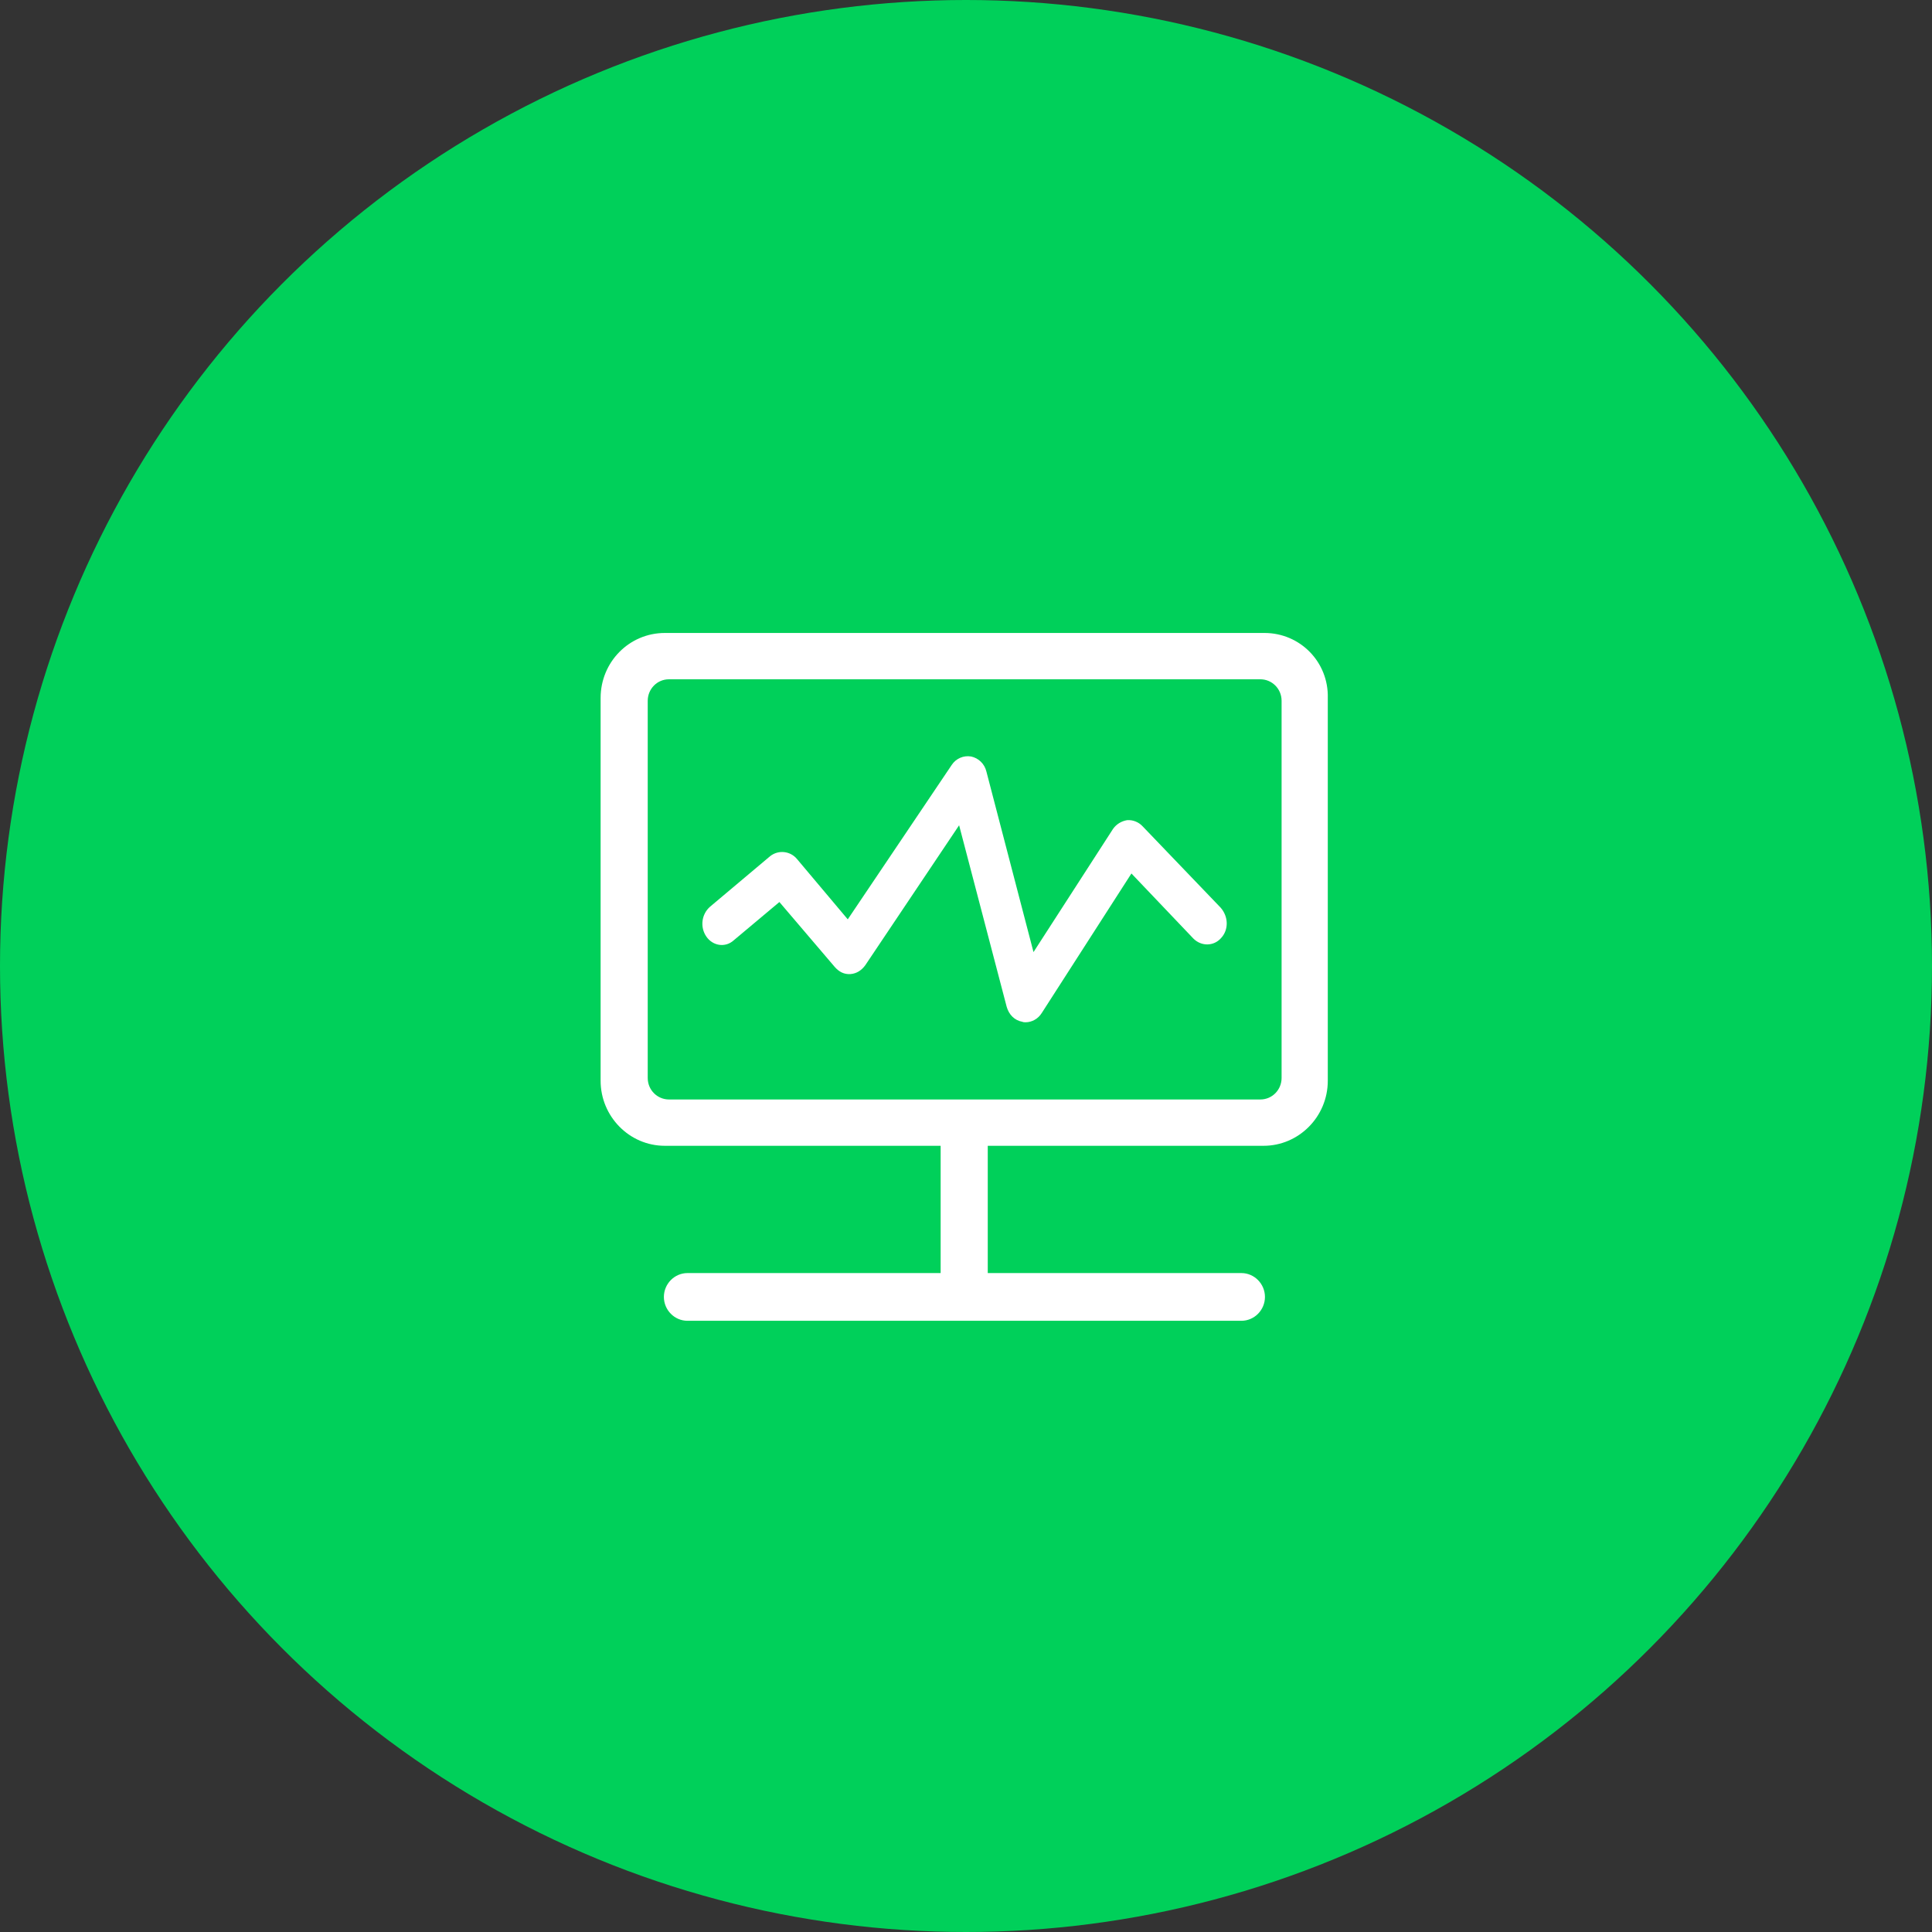 <?xml version="1.0" encoding="UTF-8"?>
<svg width="80px" height="80px" viewBox="0 0 80 80" version="1.1" xmlns="http://www.w3.org/2000/svg" xmlns:xlink="http://www.w3.org/1999/xlink">
    <rect x="0" y="0" width="80" height="80" fill="#333333" stroke="none"/>
    <!-- Generator: Sketch 57.1 (83088) - https://sketch.com -->
    <title>系统支持</title>
    <desc>Created with Sketch.</desc>
    <g id="Page-1" stroke="none" stroke-width="1" fill="none" fill-rule="evenodd">
        <g id="首页-3" transform="translate(-534, -2185)">
            <g id="系统支持" transform="translate(534, 2185)">
                <circle id="Oval-2" fill="#00D05A" cx="40" cy="40" r="40"></circle>
                <g id="系统" transform="translate(24, 25)" fill="#FFFFFF" fill-rule="nonzero">
                    <path d="M23.31,9.212 L23.31,9.212 C23.146,9.038 22.915,8.946 22.678,8.96 C22.43,8.999 22.219,9.134 22.085,9.328 L18.795,14.424 L16.844,6.945 L16.844,6.945 C16.769,6.632 16.523,6.391 16.212,6.325 L16.212,6.325 C15.9,6.271 15.585,6.407 15.409,6.674 L11.104,13.068 L9,10.568 L9,10.568 C8.721,10.234 8.231,10.183 7.89,10.452 L5.403,12.544 L5.403,12.544 C5.045,12.856 4.979,13.393 5.25,13.784 C5.518,14.172 6.035,14.249 6.379,13.939 L8.273,12.351 L10.569,15.044 C10.741,15.238 10.951,15.354 11.219,15.334 C11.468,15.315 11.678,15.179 11.831,14.966 L15.715,9.173 L17.685,16.691 C17.781,17.02 18.01,17.253 18.336,17.311 C18.374,17.33 18.431,17.33 18.47,17.33 C18.718,17.33 18.986,17.194 19.139,16.943 L22.85,11.169 L25.414,13.862 C25.739,14.191 26.256,14.191 26.562,13.843 C26.887,13.494 26.868,12.951 26.543,12.583 L23.31,9.212 L23.31,9.212 Z M29.068,19.636 C29.068,20.12 28.685,20.527 28.188,20.527 L3.701,20.527 C3.223,20.527 2.821,20.139 2.821,19.636 L2.821,4.019 C2.821,3.535 3.203,3.128 3.701,3.128 L28.188,3.128 C28.666,3.128 29.068,3.516 29.068,4.019 L29.068,19.636 Z M28.36,1.21 L3.529,1.21 C2.056,1.21 0.87,2.411 0.87,3.903 L0.87,19.752 C0.87,21.224 2.056,22.445 3.529,22.445 L14.95,22.445 L14.95,27.715 L4.466,27.715 C3.93,27.715 3.49,28.161 3.49,28.703 C3.49,29.246 3.93,29.691 4.466,29.691 L27.404,29.691 C27.939,29.691 28.379,29.246 28.379,28.703 C28.379,28.161 27.939,27.715 27.404,27.715 L16.901,27.715 L16.901,22.445 L28.322,22.445 C29.776,22.445 30.981,21.244 30.981,19.752 L30.981,3.903 C31.019,2.411 29.833,1.21 28.36,1.21 L28.36,1.21 Z" id="Shape"></path>
                </g>
            </g>
        </g>
    </g>
</svg>